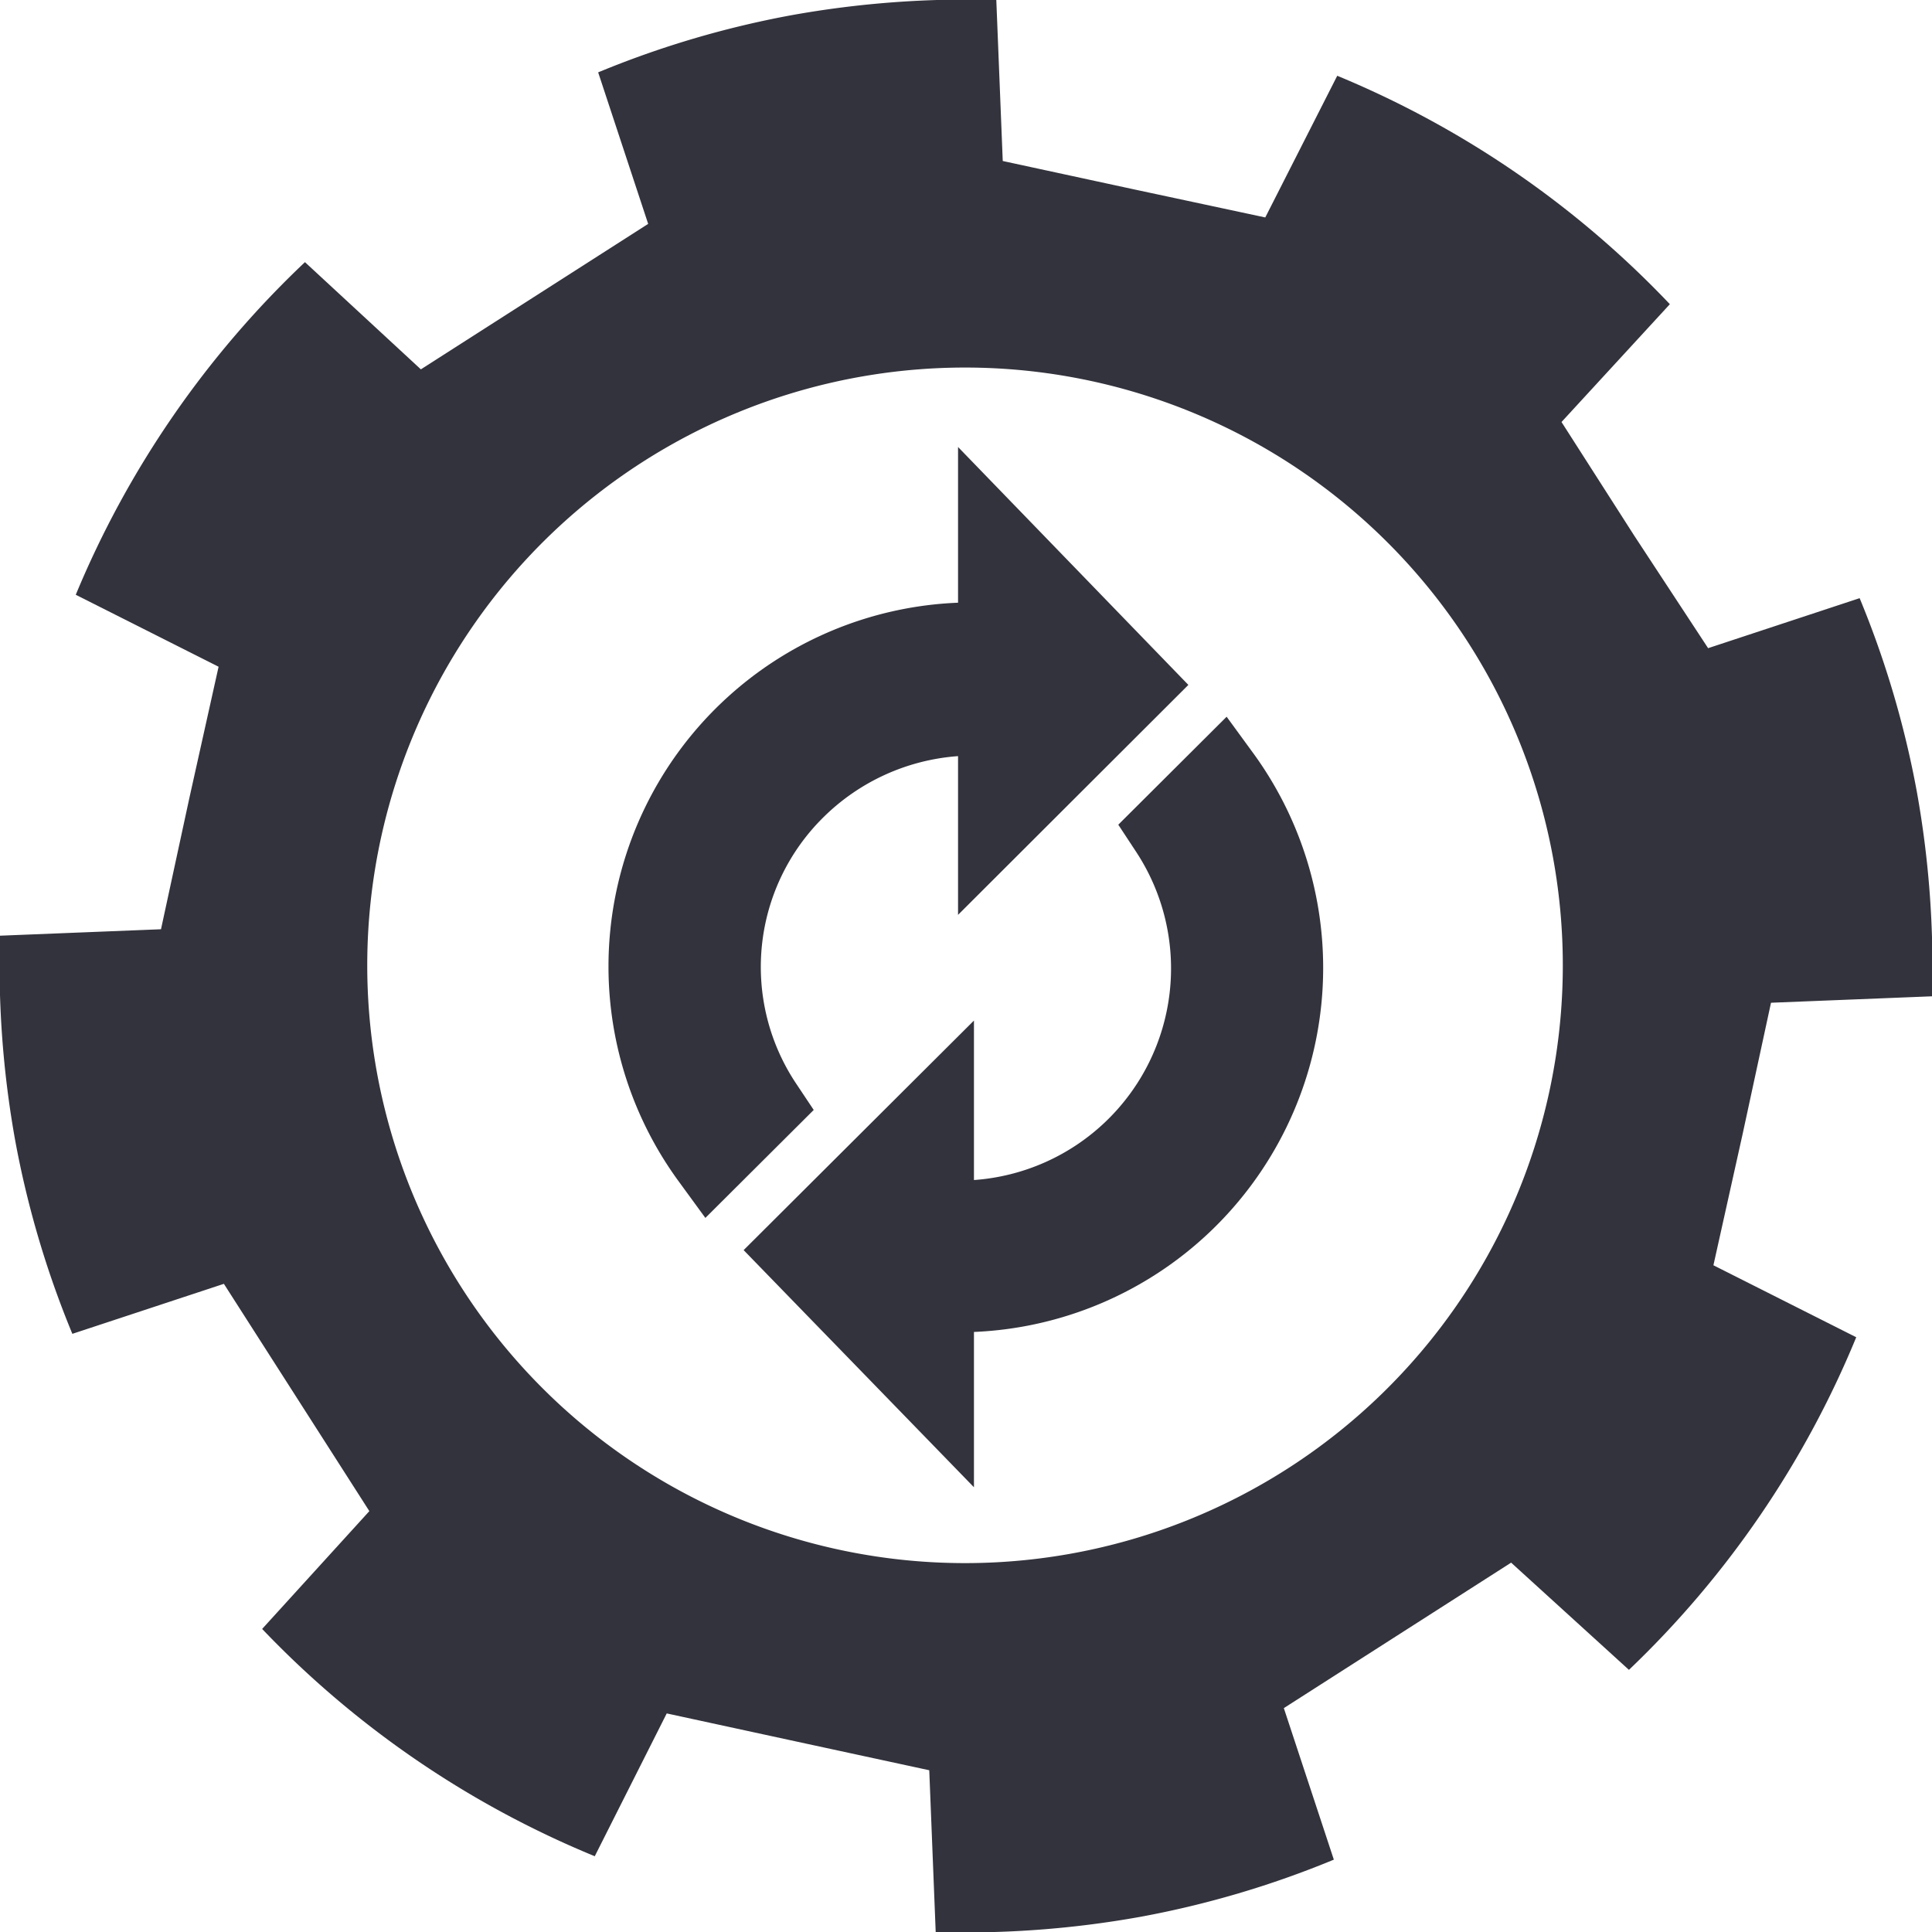 <svg xmlns="http://www.w3.org/2000/svg" viewBox="0 0 51 51"><defs><style>.cls-1{fill:#33333d;}</style></defs><title>Asset 2</title><g id="Layer_2" data-name="Layer 2"><g id="Layer_1-2" data-name="Layer 1"><path class="cls-1" d="M43.14,14.14l-1.92-3,2.86-3.11A25.57,25.57,0,0,0,35.3,2L33.4,5.74,29.94,5l-3.47-.75L26.3,0a26.11,26.11,0,0,0-5.4.4,25.36,25.36,0,0,0-5.11,1.51l1.32,4-3,1.92-3,1.92L8.05,6.92A25.57,25.57,0,0,0,2,15.7l3.77,1.9L5,21.06l-.75,3.47L0,24.7a26.11,26.11,0,0,0,.4,5.4,25.36,25.36,0,0,0,1.51,5.11l4-1.32,1.92,3,1.92,3L6.92,43A25.57,25.57,0,0,0,15.7,49l1.9-3.77,3.46.75,3.47.75L24.7,51a26.11,26.11,0,0,0,5.4-.4,25.36,25.36,0,0,0,5.11-1.51l-1.32-4,3-1.92,3-1.92L43,44.08A25.57,25.57,0,0,0,49,35.3l-3.77-1.9L46,29.94l.75-3.47L51,26.3a26.11,26.11,0,0,0-.4-5.4,25.36,25.36,0,0,0-1.51-5.11l-4,1.32ZM28.34,41A15.78,15.78,0,1,1,41,22.66,15.78,15.78,0,0,1,28.34,41Z"/><path class="cls-1" d="M33.11,19.92l-.73-1-2.86,2.85.48.73a5.6,5.6,0,0,1-4.29,8.65V26.94L19.63,33l6.08,6.26V35.16a9.62,9.62,0,0,0,7.4-15.24Z"/><path class="cls-1" d="M21,28.58a5.55,5.55,0,0,1,.73-7,5.63,5.63,0,0,1,3.56-1.62v4.19l6.08-6.07L25.29,11.8v4.11a9.61,9.61,0,0,0-7.4,15.24l.73,1,2.86-2.85Z"/></g></g></svg>